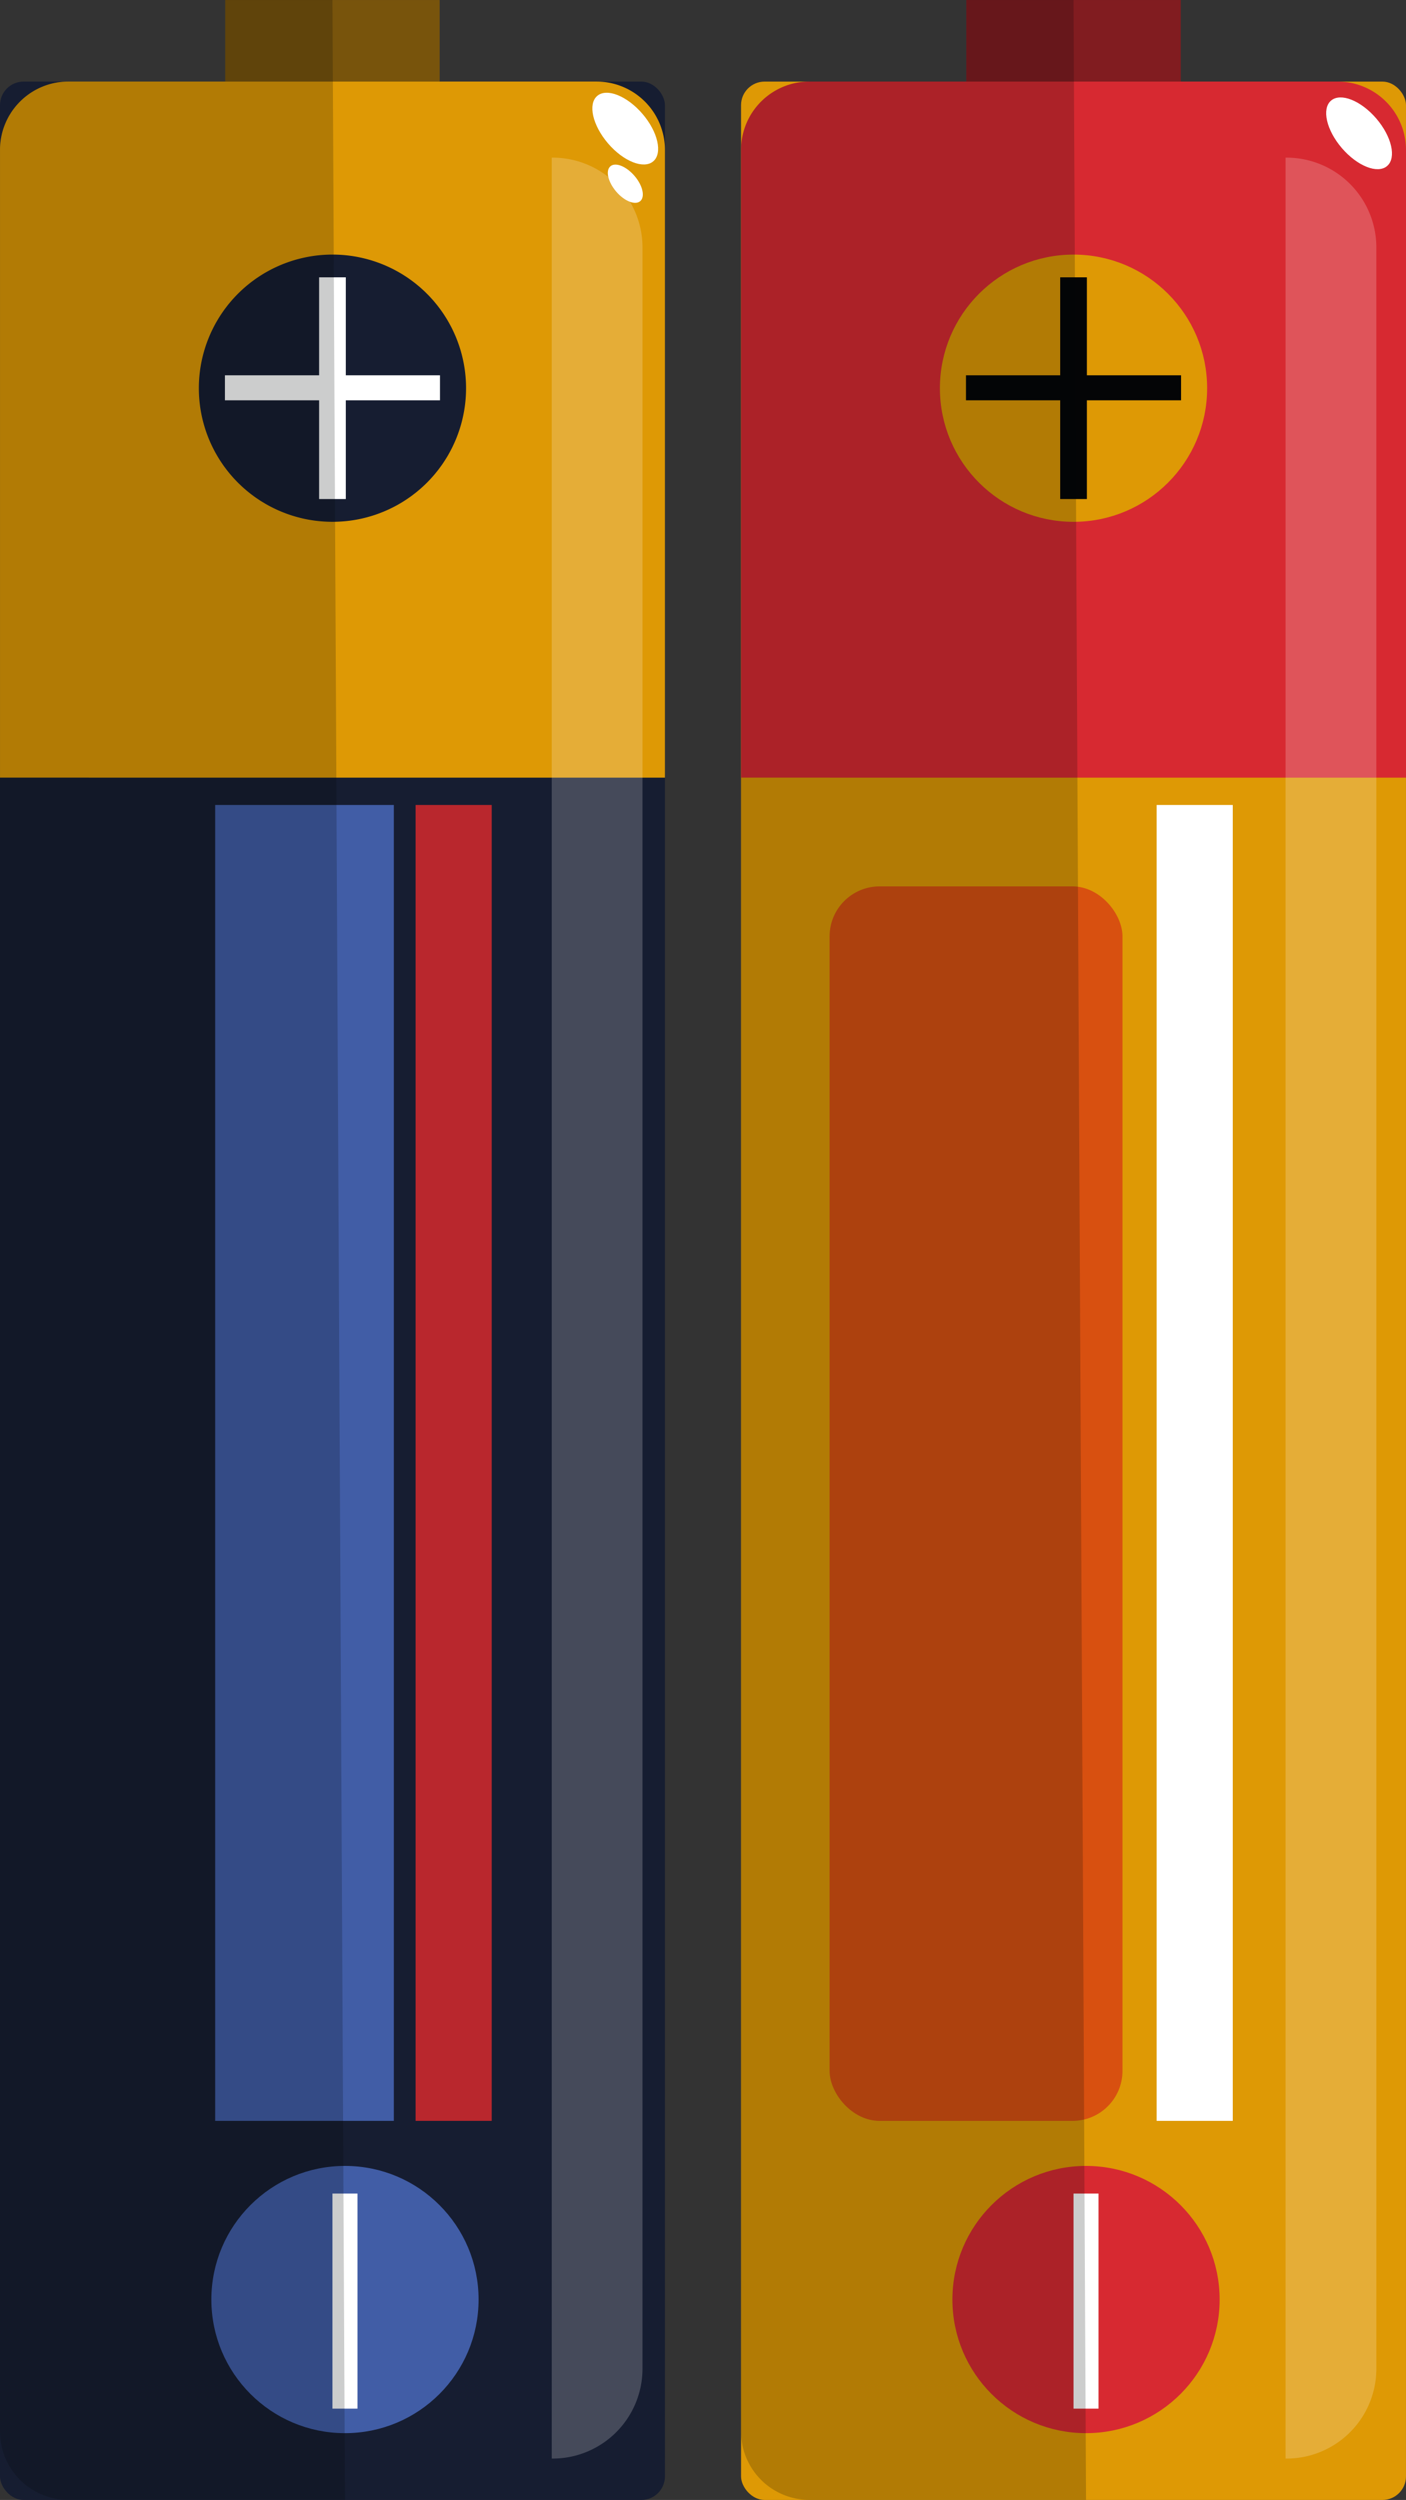 <svg xmlns="http://www.w3.org/2000/svg" width="97.307" height="173.01" viewBox="0 0 97.307 173.01">
  <rect x="0" y="0" width="97.307" height="173.01" fill="#333333" stroke="none"/>
  <g id="_6" data-name="6" transform="translate(1207.857 -2632.727)">
    <g id="Group_157283" data-name="Group 157283" transform="translate(-1207.857 2632.727)">
      <rect id="Rectangle_295568" data-name="Rectangle 295568" width="46.019" height="167.364" rx="1.632" transform="translate(0 5.646)" fill="#161d31"/>
      <path id="Path_266333" data-name="Path 266333" d="M-1207.857,2682.845v-43.439a4.731,4.731,0,0,1,4.729-4.732h36.558a4.733,4.733,0,0,1,4.732,4.732v43.439Z" transform="translate(1207.858 -2629.029)" fill="#de9905"/>
      <rect id="Rectangle_295569" data-name="Rectangle 295569" width="14.838" height="5.645" transform="translate(15.591 0.001)" fill="#78540c"/>
      <rect id="Rectangle_295570" data-name="Rectangle 295570" width="5.269" height="91.065" transform="translate(28.762 55.709)" fill="#b9272d"/>
      <rect id="Rectangle_295571" data-name="Rectangle 295571" width="12.365" height="91.065" transform="translate(14.892 55.709)" fill="#415da6"/>
      <path id="Path_266334" data-name="Path 266334" d="M-1184.618,2648.05a9.244,9.244,0,0,1-9.247,9.247,9.246,9.246,0,0,1-9.246-9.247,9.248,9.248,0,0,1,9.246-9.247A9.246,9.246,0,0,1-1184.618,2648.05Z" transform="translate(1216.873 -2621.185)" fill="#161d31"/>
      <g id="Group_157280" data-name="Group 157280" transform="translate(15.568 19.192)">
        <path id="Path_266335" data-name="Path 266335" d="M-1194.123,2639.346v6.78h6.518v1.731h-6.518v6.834h-1.847v-6.834h-6.519v-1.731h6.519v-6.78Z" transform="translate(1202.488 -2639.346)" fill="#fff"/>
      </g>
      <g id="Group_157282" data-name="Group 157282" transform="translate(14.628 149.892)">
        <circle id="Ellipse_6349" data-name="Ellipse 6349" cx="9.247" cy="9.247" r="9.247" fill="#415da6"/>
        <g id="Group_157281" data-name="Group 157281" transform="translate(8.381 1.913)">
          <path id="Path_266336" data-name="Path 266336" d="M-1199.922,2685.081h1.731v14.884h-1.731Z" transform="translate(1199.922 -2685.081)" fill="#fff"/>
        </g>
      </g>
      <path id="Path_266337" data-name="Path 266337" d="M-1184.849,2632.728h-7.417v5.645h-10.862a4.729,4.729,0,0,0-4.729,4.732V2801a4.729,4.729,0,0,0,4.729,4.732h19.146Z" transform="translate(1207.858 -2632.728)" fill="#040506" opacity="0.2"/>
      <path id="Path_266338" data-name="Path 266338" d="M-1194.627,2795.726h-.061V2636.49h.061a6.218,6.218,0,0,1,6.22,6.219v146.8A6.22,6.22,0,0,1-1194.627,2795.726Z" transform="translate(1232.873 -2625.581)" fill="#fff" opacity="0.2"/>
      <path id="Path_266339" data-name="Path 266339" d="M-1190.25,2636.4c1.073,1.249,1.406,2.723.748,3.285s-2.062.009-3.131-1.241-1.406-2.719-.748-3.284S-1191.32,2635.154-1190.25,2636.4Z" transform="translate(1234.713 -2628.521)" fill="#fff"/>
      <path id="Path_266340" data-name="Path 266340" d="M-1191.5,2637.435c.571.664.748,1.447.4,1.749s-1.1.005-1.667-.662-.748-1.447-.4-1.748S-1192.076,2636.768-1191.5,2637.435Z" transform="translate(1235.411 -2625.265)" fill="#fff"/>
    </g>
    <g id="Group_157287" data-name="Group 157287" transform="translate(-1156.57 2632.727)">
      <rect id="Rectangle_295572" data-name="Rectangle 295572" width="46.019" height="167.364" rx="1.632" transform="translate(0 5.646)" fill="#de9905"/>
      <path id="Path_266341" data-name="Path 266341" d="M-1190.169,2682.845v-43.439a4.73,4.73,0,0,1,4.729-4.732h36.558a4.733,4.733,0,0,1,4.732,4.732v43.439Z" transform="translate(1190.17 -2629.029)" fill="#d72931"/>
      <rect id="Rectangle_295573" data-name="Rectangle 295573" width="14.838" height="5.645" transform="translate(15.591 0.001)" fill="#811c20"/>
      <rect id="Rectangle_295574" data-name="Rectangle 295574" width="5.269" height="91.065" transform="translate(28.762 55.709)" fill="#fff"/>
      <rect id="Rectangle_295575" data-name="Rectangle 295575" width="20.27" height="85.433" rx="3.46" transform="translate(6.128 61.342)" fill="#d85010"/>
      <circle id="Ellipse_6350" data-name="Ellipse 6350" cx="9.247" cy="9.247" r="9.247" transform="translate(13.763 17.619)" fill="#de9905"/>
      <g id="Group_157284" data-name="Group 157284" transform="translate(15.566 19.192)">
        <path id="Path_266342" data-name="Path 266342" d="M-1176.433,2639.346v6.78h6.519v1.731h-6.519v6.834h-1.847v-6.834h-6.521v-1.731h6.521v-6.78Z" transform="translate(1184.801 -2639.346)" fill="#040506"/>
      </g>
      <g id="Group_157286" data-name="Group 157286" transform="translate(14.628 149.892)">
        <circle id="Ellipse_6351" data-name="Ellipse 6351" cx="9.247" cy="9.247" r="9.247" fill="#d72931"/>
        <g id="Group_157285" data-name="Group 157285" transform="translate(8.381 1.913)">
          <path id="Path_266343" data-name="Path 266343" d="M-1182.234,2685.081h1.731v14.884h-1.731Z" transform="translate(1182.234 -2685.081)" fill="#fff"/>
        </g>
      </g>
      <path id="Path_266344" data-name="Path 266344" d="M-1167.161,2632.728h-7.417v5.645h-10.862a4.729,4.729,0,0,0-4.729,4.732V2801a4.729,4.729,0,0,0,4.729,4.732h19.146Z" transform="translate(1190.17 -2632.728)" fill="#040506" opacity="0.2"/>
      <path id="Path_266345" data-name="Path 266345" d="M-1177.109,2795.726h-.064V2636.49h.064a6.218,6.218,0,0,1,6.22,6.219v146.8A6.22,6.22,0,0,1-1177.109,2795.726Z" transform="translate(1214.857 -2625.581)" fill="#fff" opacity="0.2"/>
      <path id="Path_266346" data-name="Path 266346" d="M-1172.733,2636.514c1.07,1.25,1.406,2.72.748,3.285s-2.062.008-3.134-1.241-1.406-2.723-.745-3.285S-1173.806,2635.264-1172.733,2636.514Z" transform="translate(1216.698 -2628.311)" fill="#fff"/>
    </g>
  </g>
</svg>
